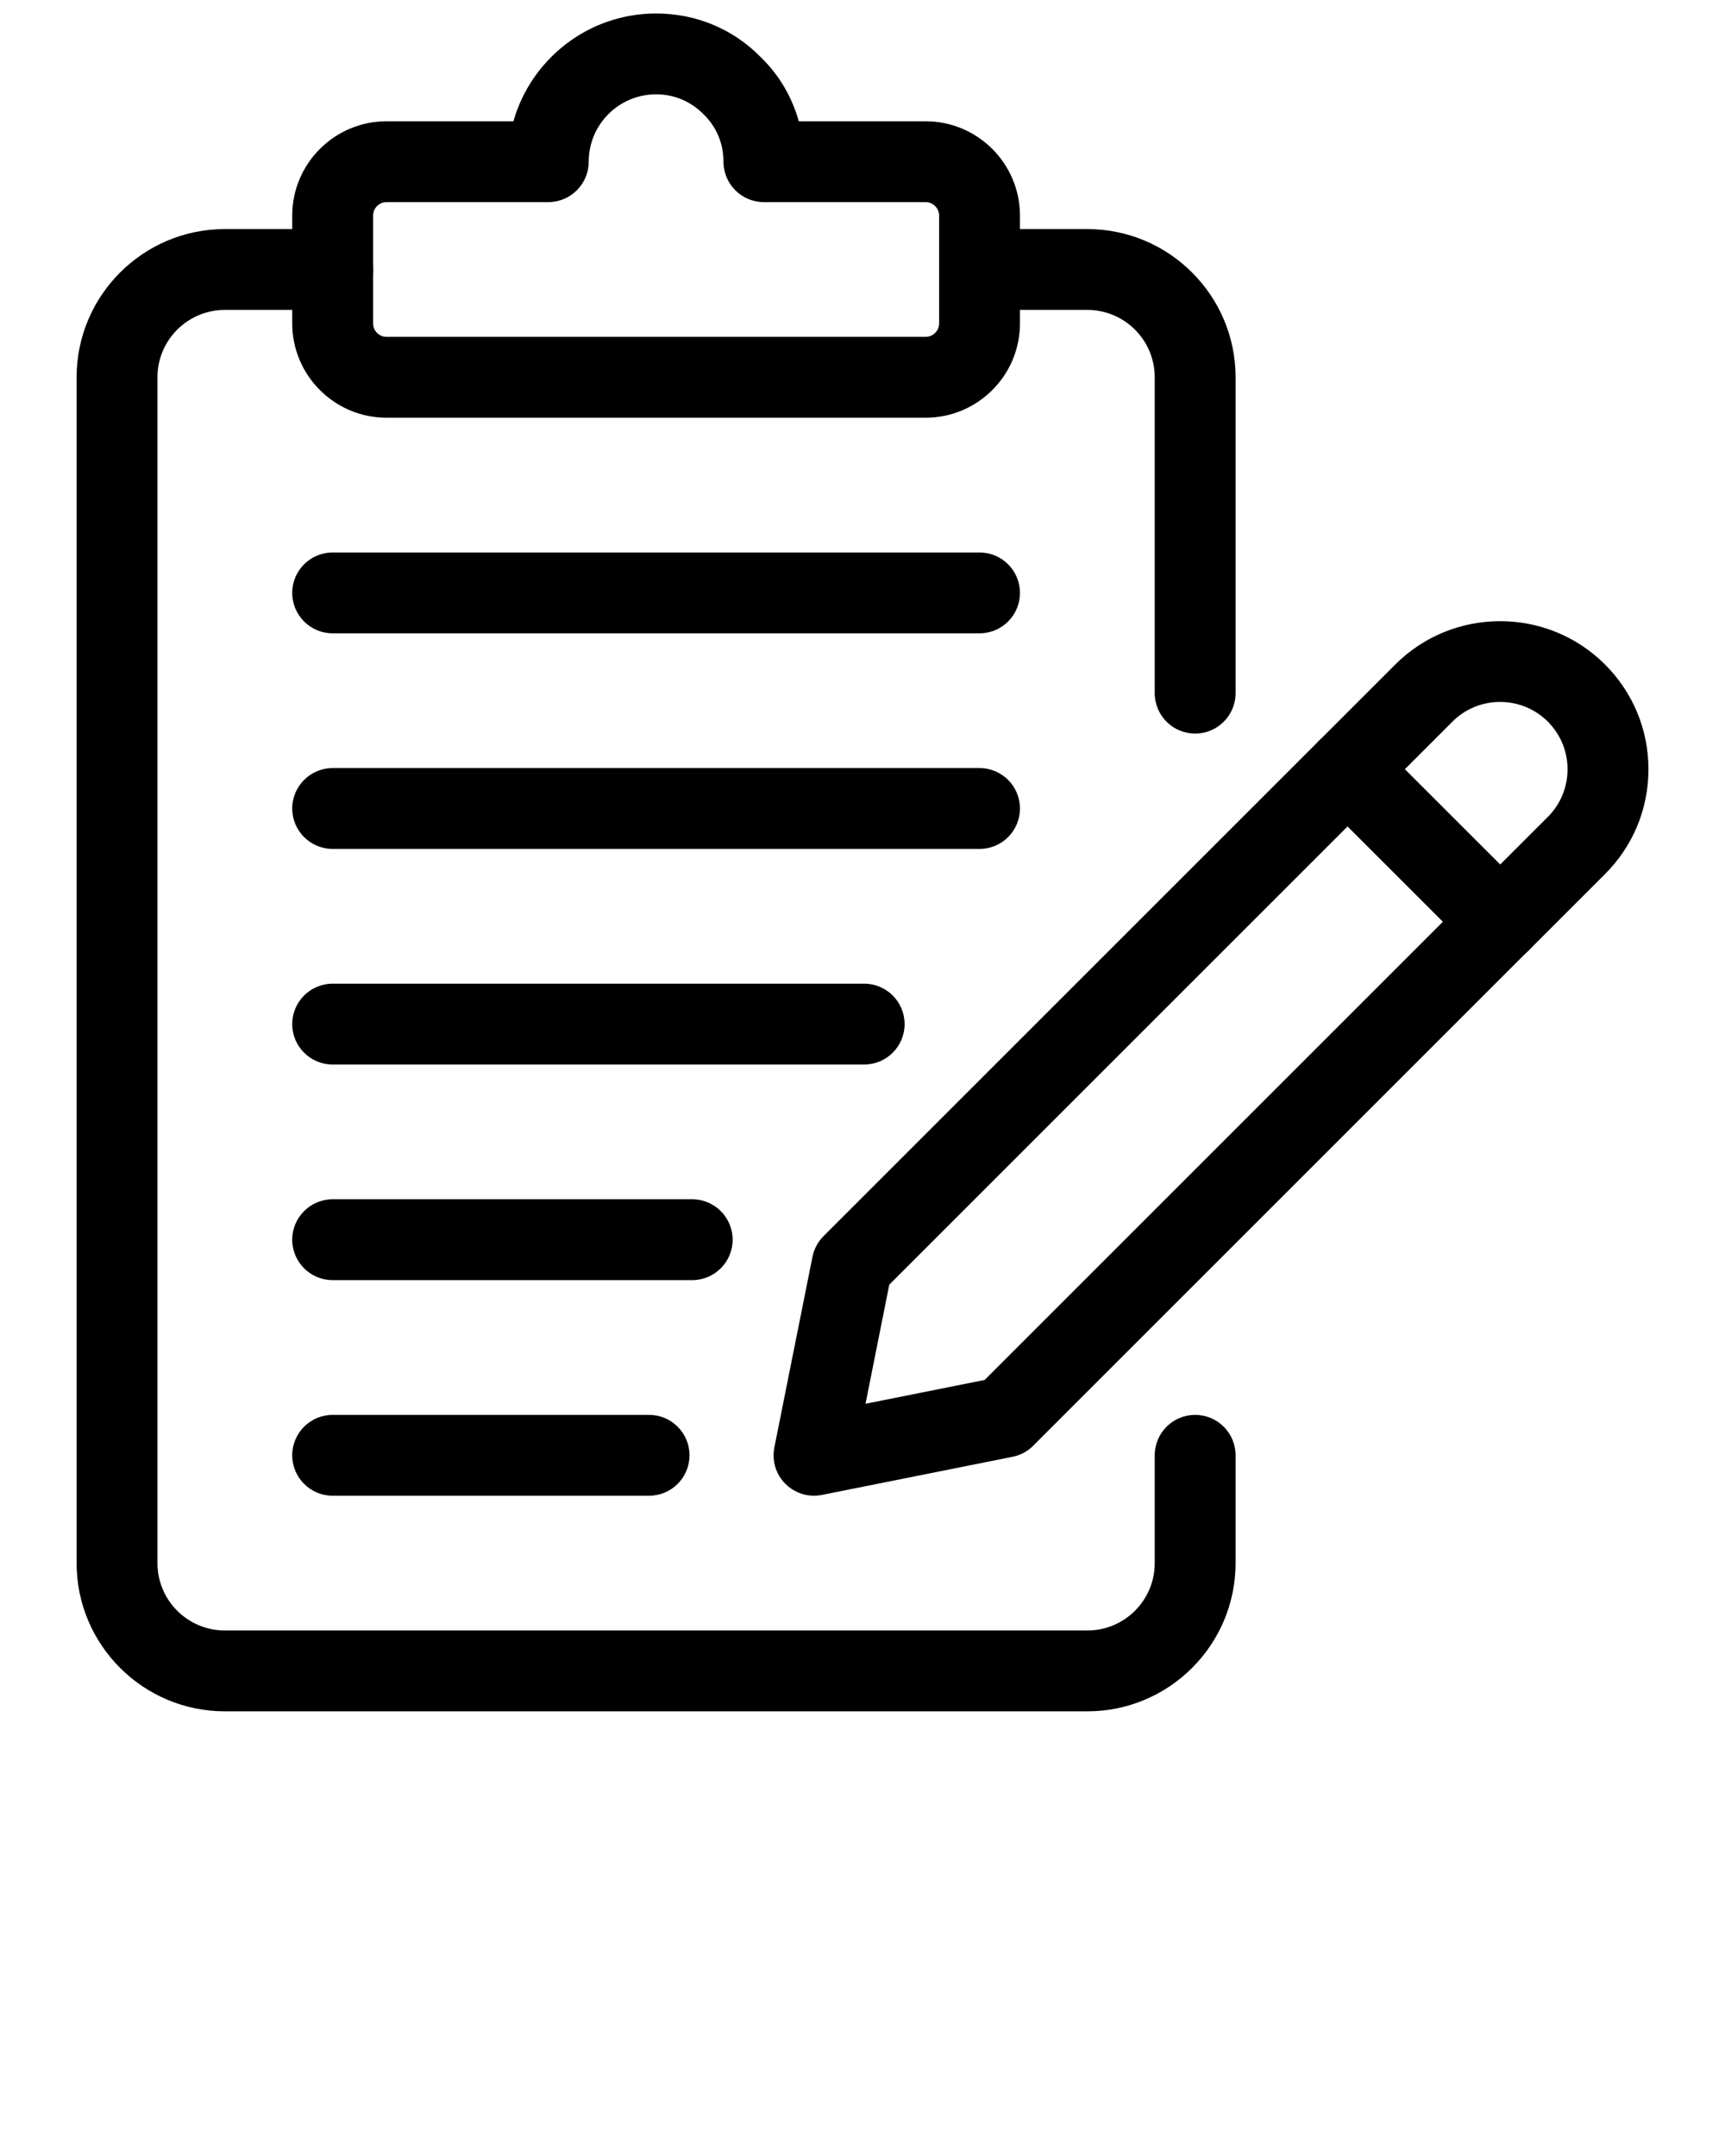 <svg xmlns="http://www.w3.org/2000/svg" viewBox="0 0 32 40" x="0px" y="0px"><path d="M17.171,7.75H7.171c-.965,0-1.75-.785-1.75-1.75v-2c0-.965,.785-1.75,1.75-1.75h2.353c.328-1.153,1.39-2,2.647-2,.743,0,1.435,.29,1.947,.816,.335,.326,.574,.733,.7,1.184h2.353c.965,0,1.75,.785,1.75,1.75v2c0,.965-.785,1.75-1.75,1.75ZM7.171,3.75c-.138,0-.25,.112-.25,.25v2c0,.138,.112,.25,.25,.25h10c.138,0,.25-.112,.25-.25v-2c0-.138-.112-.25-.25-.25h-3c-.414,0-.75-.336-.75-.75,0-.335-.129-.645-.363-.873-.242-.248-.552-.377-.887-.377-.69,0-1.25,.56-1.25,1.25,0,.414-.336,.75-.75,.75h-3Z"/><path d="M20.171,31.75H4.171c-1.517,0-2.75-1.233-2.75-2.75V7c0-1.517,1.233-2.75,2.75-2.75h2c.414,0,.75,.336,.75,.75s-.336,.75-.75,.75h-2c-.69,0-1.25,.56-1.25,1.25V29c0,.69,.56,1.25,1.25,1.25H20.171c.69,0,1.25-.56,1.25-1.25v-2c0-.414,.336-.75,.75-.75s.75,.336,.75,.75v2c0,1.517-1.233,2.75-2.75,2.75Z"/><path d="M22.171,13.61c-.414,0-.75-.336-.75-.75V7c0-.69-.56-1.25-1.25-1.25h-2c-.414,0-.75-.336-.75-.75s.336-.75,.75-.75h2c1.517,0,2.75,1.234,2.75,2.75v5.86c0,.414-.336,.75-.75,.75Z"/><path d="M15.1,27.75c-.197,0-.389-.078-.53-.22-.178-.177-.254-.432-.205-.677l.707-3.536c.029-.145,.101-.279,.205-.383l9.192-9.192c.293-.293,.768-.293,1.06,0l2.829,2.829c.141,.141,.22,.332,.22,.53s-.079,.39-.22,.53l-9.192,9.192c-.104,.105-.238,.176-.383,.205l-3.536,.707c-.05,.01-.099,.015-.147,.015Zm1.397-3.916l-.441,2.21,2.21-.442,8.502-8.502-1.769-1.768-8.502,8.502Z"/><path d="M27.829,17.851c-.192,0-.384-.073-.53-.22l-2.829-2.829c-.141-.141-.22-.332-.22-.53s.079-.39,.22-.53l1.414-1.414c1.073-1.072,2.818-1.071,3.89,0,.519,.519,.806,1.21,.806,1.944s-.286,1.425-.806,1.945l-1.414,1.414c-.146,.146-.338,.22-.53,.22Zm-1.769-3.579l1.769,1.768,.884-.884c.236-.236,.366-.55,.366-.884s-.13-.647-.366-.884c-.488-.486-1.28-.488-1.769,0l-.884,.884Z"/><path d="M18.171,11.75H6.171c-.414,0-.75-.336-.75-.75s.336-.75,.75-.75h12c.414,0,.75,.336,.75,.75s-.336,.75-.75,.75Z"/><path d="M18.171,15.75H6.171c-.414,0-.75-.336-.75-.75s.336-.75,.75-.75h12c.414,0,.75,.336,.75,.75s-.336,.75-.75,.75Z"/><path d="M16.032,19.75H6.171c-.414,0-.75-.336-.75-.75s.336-.75,.75-.75h9.86c.414,0,.75,.336,.75,.75s-.336,.75-.75,.75Z"/><path d="M12.841,23.75H6.171c-.414,0-.75-.336-.75-.75s.336-.75,.75-.75h6.67c.414,0,.75,.336,.75,.75s-.336,.75-.75,.75Z"/><path d="M12.041,27.75H6.171c-.414,0-.75-.336-.75-.75s.336-.75,.75-.75h5.87c.414,0,.75,.336,.75,.75s-.336,.75-.75,.75Z"/></svg>
